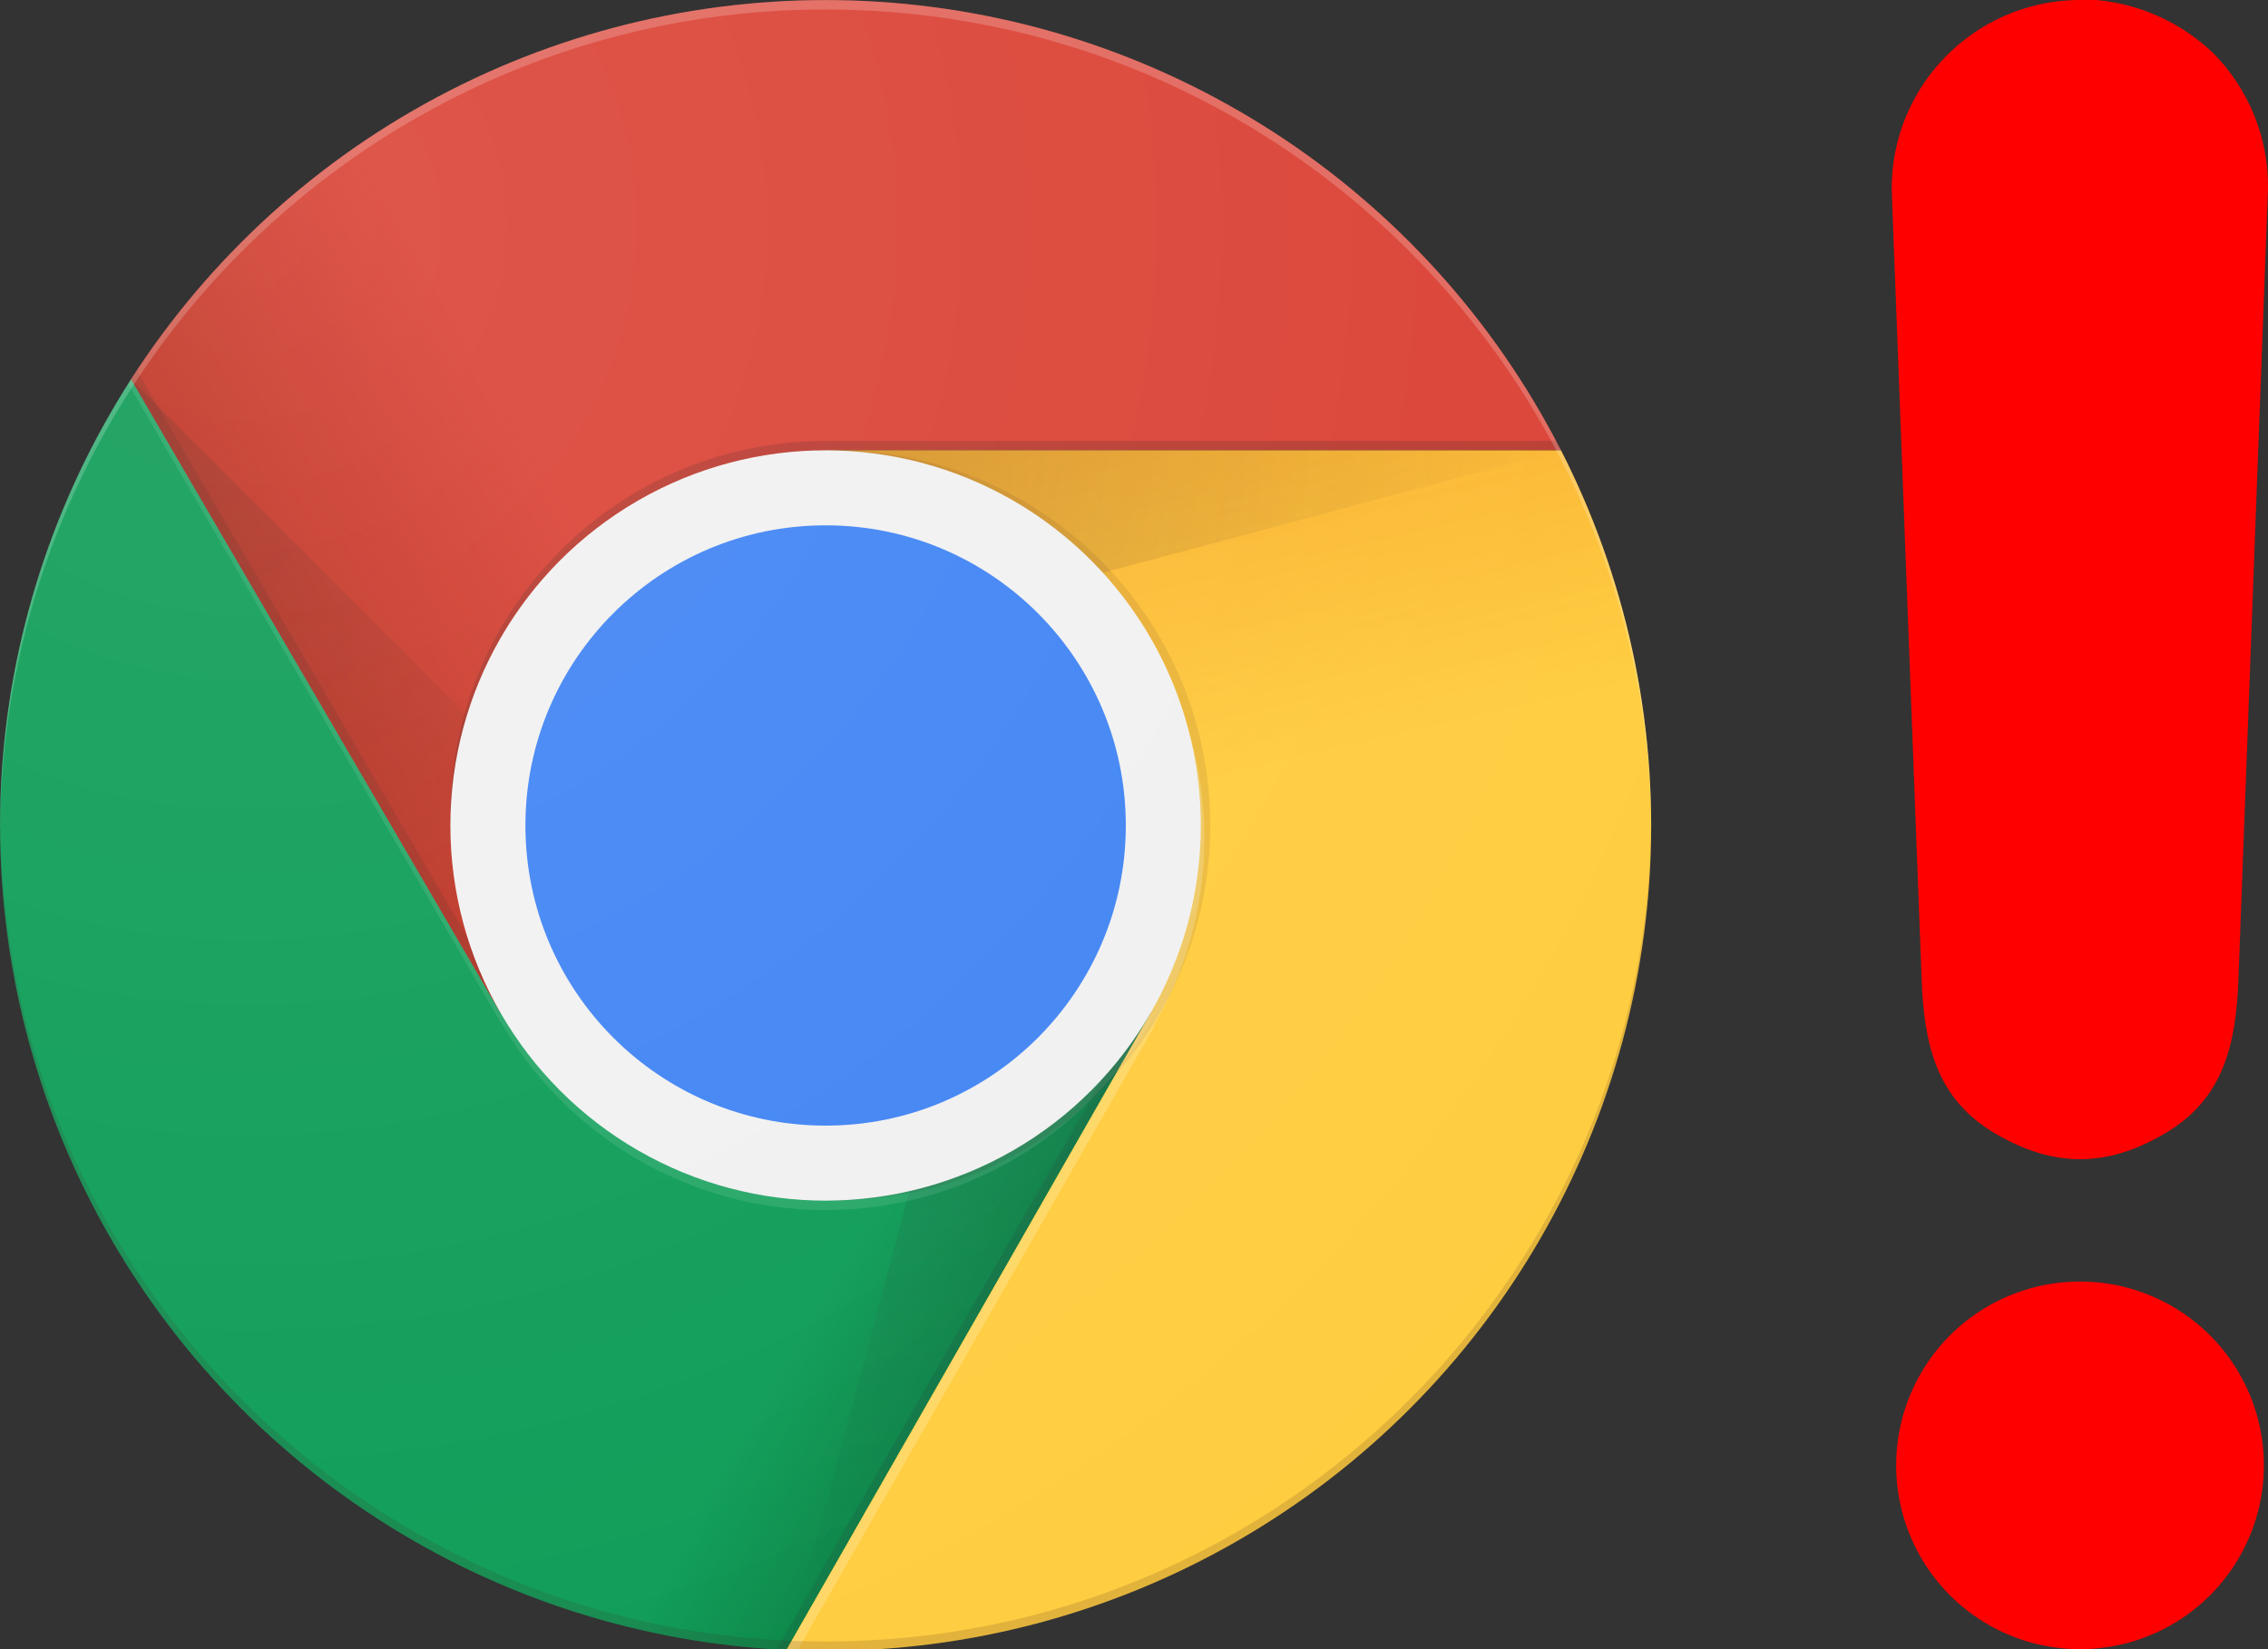 <?xml version="1.0" encoding="UTF-8" standalone="no"?>
<!DOCTYPE svg PUBLIC "-//W3C//DTD SVG 1.1//EN" "http://www.w3.org/Graphics/SVG/1.1/DTD/svg11.dtd">
<svg xmlns="http://www.w3.org/2000/svg" xmlns:xlink="http://www.w3.org/1999/xlink" width="66" height="48" viewBox="1 1 66 48">
  <rect x="1" y="1" width="66" height="48" fill="#333333" stroke="none"/>
  <defs>
    <circle id="d" cx="96" cy="96" r="88"/>
    <linearGradient id="r" x1="110.87" x2="52.54" y1="164.5" y2="130.33" xlink:href="#a" gradientUnits="userSpaceOnUse"/>
    <linearGradient id="n" x1="29.34" x2="81.84" y1="75.02" y2="44.35" xlink:href="#b" gradientUnits="userSpaceOnUse"/>
    <linearGradient id="k" x1="121.86" x2="136.55" y1="49.8" y2="114.13" xlink:href="#c" gradientUnits="userSpaceOnUse"/>
    <linearGradient id="j" x1="121.86" x2="136.55" y1="49.8" y2="114.13" xlink:href="#c" gradientUnits="userSpaceOnUse"/>
    <linearGradient id="g" x1="110.87" x2="52.54" y1="164.5" y2="130.33" xlink:href="#a" gradientUnits="userSpaceOnUse"/>
    <linearGradient id="f" x1="29.34" x2="81.84" y1="75.02" y2="44.35" xlink:href="#b" gradientUnits="userSpaceOnUse"/>
  </defs>
  <clipPath id="e">
    <use width="176" height="176" xlink:href="#d" overflow="visible"/>
  </clipPath>
  <g transform="translate(-1.182 -1.182) scale(.273)" clip-path="url(#e)">
    <path fill="#db4437" d="M21.97 8v108h39.4L96 56h88V8z"/>
    <linearGradient id="b" x1="29.34" x2="81.84" y1="75.02" y2="44.35" gradientUnits="userSpaceOnUse">
      <stop offset="0" stop-color="#a52714" stop-opacity=".6"/>
      <stop offset=".66" stop-color="#a52714" stop-opacity="0"/>
    </linearGradient>
    <path fill="url(#f)" d="M21.97 8v108h39.4L96 56h88V8z"/>
  </g>
  <path fill="#3e2723" fill-opacity=".15" d="M62.3 115.65l-39.8-68.3-.58 1 39.54 67.8z" transform="translate(-1.182 -1.182) scale(.273)" clip-path="url(#e)"/>
  <g transform="translate(-1.182 -1.182) scale(.273)" clip-path="url(#e)">
    <path fill="#0f9d58" d="M8 184h83.77l38.88-38.88V116h-69.3L8 24.48z"/>
    <linearGradient id="a" x1="110.87" x2="52.54" y1="164.5" y2="130.33" gradientUnits="userSpaceOnUse">
      <stop offset="0" stop-color="#055524" stop-opacity=".4"/>
      <stop offset=".33" stop-color="#055524" stop-opacity="0"/>
    </linearGradient>
    <path fill="url(#g)" d="M8 184h83.77l38.88-38.88V116h-69.3L8 24.48z"/>
  </g>
  <path fill="#263238" fill-opacity=".15" d="M129.84 117.33l-.83-.48L90.67 184h1.15l38.1-66.64z" transform="translate(-1.182 -1.182) scale(.273)" clip-path="url(#e)"/>
  <g transform="translate(-1.182 -1.182) scale(.273)" clip-path="url(#e)">
    <defs>
      <path id="h" d="M8 184h83.77l38.88-38.88V116h-69.3L8 24.48z"/>
    </defs>
    <clipPath id="i">
      <use width="176" height="176" xlink:href="#h" overflow="visible"/>
    </clipPath>
    <g clip-path="url(#i)">
      <path fill="#ffcd40" d="M96 56l34.65 60-38.88 68H184V56z"/>
      <linearGradient id="c" x1="121.86" x2="136.55" y1="49.8" y2="114.13" gradientUnits="userSpaceOnUse">
        <stop offset="0" stop-color="#ea6100" stop-opacity=".3"/>
        <stop offset=".66" stop-color="#ea6100" stop-opacity="0"/>
      </linearGradient>
      <path fill="url(#j)" d="M96 56l34.65 60-38.88 68H184V56z"/>
    </g>
  </g>
  <g transform="translate(-1.182 -1.182) scale(.273)" clip-path="url(#e)">
    <path fill="#ffcd40" d="M96 56l34.65 60-38.88 68H184V56z"/>
    <path fill="url(#k)" d="M96 56l34.65 60-38.88 68H184V56z"/>
  </g>
  <g transform="translate(-1.182 -1.182) scale(.273)" clip-path="url(#e)">
    <defs>
      <path id="l" d="M96 56l34.65 60-38.88 68H184V56z"/>
    </defs>
    <clipPath id="m">
      <use width="176" height="176" xlink:href="#l" overflow="visible"/>
    </clipPath>
    <g clip-path="url(#m)">
      <path fill="#db4437" d="M21.97 8v108h39.4L96 56h88V8z"/>
      <path fill="url(#n)" d="M21.97 8v108h39.4L96 56h88V8z"/>
    </g>
  </g>
  <radialGradient id="o" cx="668.18" cy="55.95" r="84.08" gradientUnits="userSpaceOnUse" gradientTransform="translate(-576)">
    <stop offset="0" stop-color="#3e2723" stop-opacity=".2"/>
    <stop offset="1" stop-color="#3e2723" stop-opacity="0"/>
  </radialGradient>
  <path fill="url(#o)" d="M96 56v20.95L174.4 56z" transform="translate(-1.182 -1.182) scale(.273)" clip-path="url(#e)"/>
  <g transform="translate(-1.182 -1.182) scale(.273)" clip-path="url(#e)">
    <defs>
      <path id="p" d="M21.97 8v40.34L61.37 116 96 56h88V8z"/>
    </defs>
    <clipPath id="q">
      <use width="176" height="176" xlink:href="#p" overflow="visible"/>
    </clipPath>
    <g clip-path="url(#q)">
      <path fill="#0f9d58" d="M8 184h83.77l38.88-38.88V116h-69.3L8 24.48z"/>
      <path fill="url(#r)" d="M8 184h83.77l38.88-38.88V116h-69.3L8 24.48z"/>
    </g>
  </g>
  <radialGradient id="s" cx="597.88" cy="48.52" r="78.04" gradientUnits="userSpaceOnUse" gradientTransform="translate(-576)">
    <stop offset="0" stop-color="#3e2723" stop-opacity=".2"/>
    <stop offset="1" stop-color="#3e2723" stop-opacity="0"/>
  </radialGradient>
  <path fill="url(#s)" d="M21.97 48.45l57.25 57.24L61.36 116z" transform="translate(-1.182 -1.182) scale(.273)" clip-path="url(#e)"/>
  <radialGradient id="t" cx="671.84" cy="96.14" r="87.87" gradientUnits="userSpaceOnUse" gradientTransform="translate(-576)">
    <stop offset="0" stop-color="#263238" stop-opacity=".2"/>
    <stop offset="1" stop-color="#263238" stop-opacity="0"/>
  </radialGradient>
  <path fill="url(#t)" d="M91.83 183.9l20.96-78.2 17.8 10.3z" transform="translate(-1.182 -1.182) scale(.273)" clip-path="url(#e)"/>
  <g transform="translate(-1.182 -1.182) scale(.273)" clip-path="url(#e)">
    <circle cx="96" cy="96" r="40" fill="#f1f1f1"/>
    <circle cx="96" cy="96" r="32" fill="#4285f4"/>
  </g>
  <g transform="translate(-1.182 -1.182) scale(.273)" clip-path="url(#e)">
    <path fill="#3e2723" fill-opacity=".2" d="M96 55c-22.1 0-40 17.9-40 40v1c0-22.1 17.9-40 40-40h88v-1H96z"/>
    <path fill="#fff" fill-opacity=".1" d="M130.6 116c-6.92 11.94-19.8 20-34.6 20s-27.7-8.06-34.6-20h-.05L8 24.48v1L61.36 117h.04c6.92 11.94 19.8 20 34.6 20s27.7-8.05 34.6-20h.06v-1h-.06z"/>
    <path fill="#3e2723" d="M97 56c-.17 0-.33.02-.5.03C118.36 56.3 136 74.08 136 96c0 21.92-17.64 39.7-39.5 39.97.17 0 .33.03.5.03 22.1 0 40-17.9 40-40s-17.9-40-40-40z" opacity=".1"/>
    <path fill="#fff" fill-opacity=".2" d="M131 117.33c3.4-5.88 5.37-12.68 5.37-19.96 0-4.22-.66-8.28-1.87-12.1.95 3.43 1.5 7.02 1.5 10.74 0 7.3-1.97 14.1-5.37 20l.02.05-38.88 68h1.16l38.1-66.63-.03-.04z"/>
  </g>
  <g transform="translate(-1.182 -1.182) scale(.273)" clip-path="url(#e)">
    <path fill="#fff" fill-opacity=".2" d="M96 9c48.43 0 87.72 39.13 88 87.5V96c0-48.6-39.4-88-88-88S8 47.4 8 96v.5C8.3 48.13 47.58 9 96 9z"/>
    <path fill="#3e2723" fill-opacity=".15" d="M96 183c48.43 0 87.72-39.13 88-87.5v.5c0 48.6-39.4 88-88 88S8 144.6 8 96v-.5c.3 48.37 39.58 87.5 88 87.5z"/>
  </g>
  <radialGradient id="u" cx="34.29" cy="32.01" r="176.75" gradientUnits="userSpaceOnUse" gradientTransform="translate(-7 -7)">
    <stop offset="0" stop-color="#fff" stop-opacity=".1"/>
    <stop offset="1" stop-color="#fff" stop-opacity="0"/>
  </radialGradient>
  <circle cx="89" cy="89" r="88" fill="url(#u)" transform="translate(.727 .727) scale(.273)"/>
  <g fill="red">
    <path d="M66.88 43.65a5.35 5.35 0 1 1-10.7 0 5.35 5.35 0 1 1 10.7 0z"/>
    <path fill-rule="evenodd" d="M61.45 1c-3.02.05-5.43 2.53-5.4 5.54l.87 22.95c.07 1.93.44 3.5 2.14 4.5 1.7 1 3.24 1 4.94 0 1.7-1 2.07-2.57 2.14-4.5l.86-23c.02-1.48-.56-2.9-1.6-3.95-1.05-1-2.47-1.58-3.95-1.56z"/>
  </g>
</svg>
